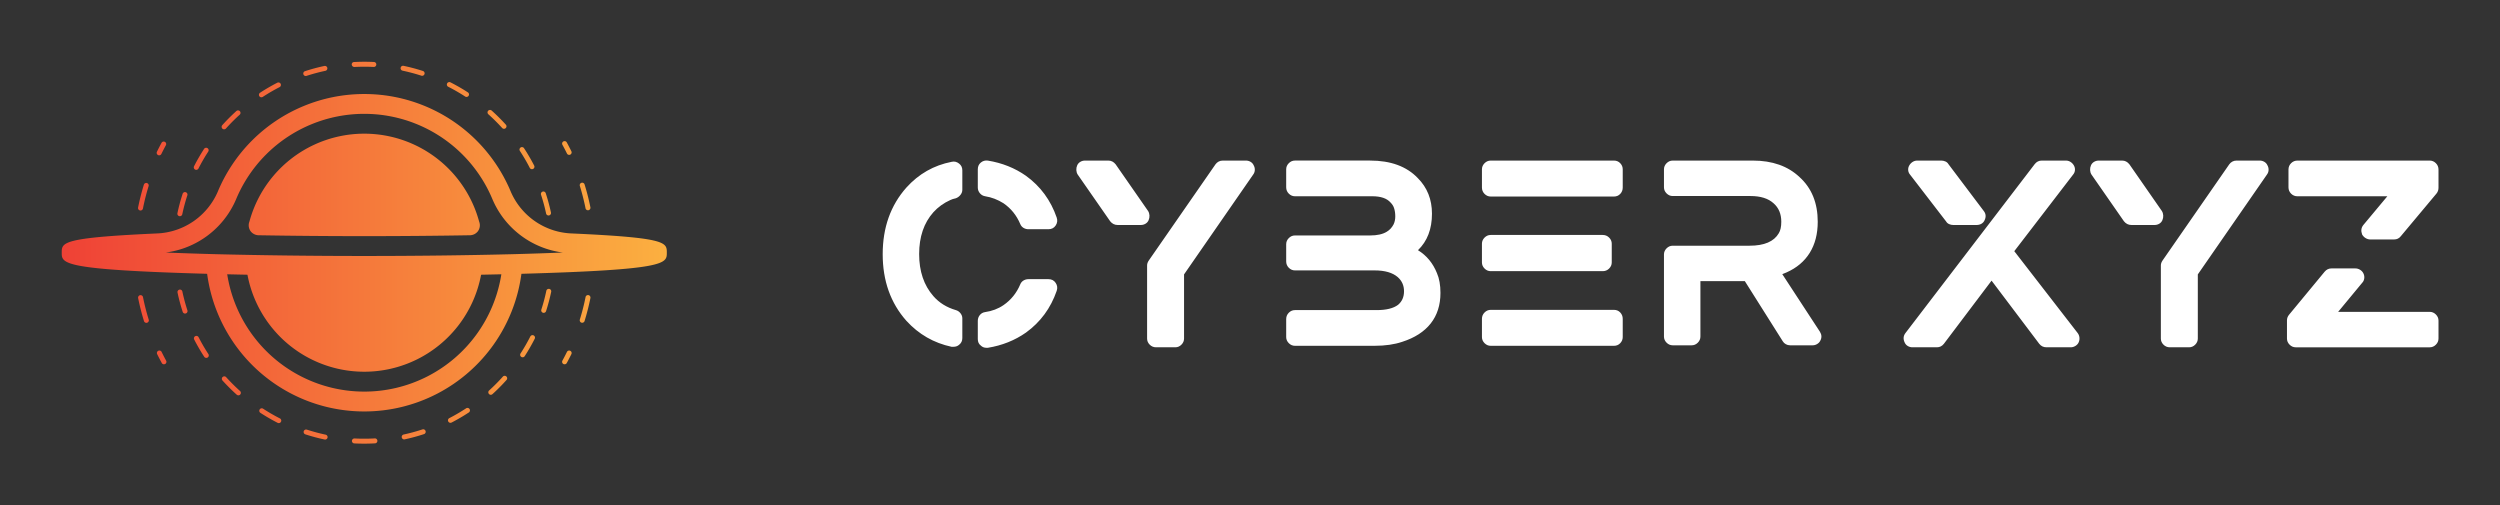 
        <svg xmlns="http://www.w3.org/2000/svg" xmlns:xlink="http://www.w3.org/1999/xlink" version="1.1" width="3155.844" 
        height="637.812" viewBox="-116.883 0 3155.844 637.812">
			
			<rect x="-116.883" y="0" width="3155.844" height="637.812" fill="#333333" stroke="none"/>
			
			<g transform="scale(7.792) translate(10, 10)">
				<defs id="SvgjsDefs8348"><linearGradient id="SvgjsLinearGradient8353"><stop id="SvgjsStop8354" stop-color="#ef4136" offset="0"></stop><stop id="SvgjsStop8355" stop-color="#fbb040" offset="1"></stop></linearGradient></defs><g id="SvgjsG8349" featureKey="5TMTKC-0" transform="matrix(1.607,0,0,1.607,-17.41,-20.484)" fill="url(#SvgjsLinearGradient8353)"><title xmlns="http://www.w3.org/2000/svg">blackhole</title><g xmlns="http://www.w3.org/2000/svg" data-name="Layer 39"><path d="M9.197,27.448a23.529,23.529,0,0,1,.583-2.304.254.254,0,0,1,.312-.166.25.25,0,0,1,.166.312,22.683,22.683,0,0,0-.571,2.255.25.25,0,0,1-.245.201.285.285,0,0,1-.049-.005A.249.249,0,0,1,9.197,27.448Zm2.124-5.265a.249.249,0,0,0,.225-.141c.145-.296.297-.589.454-.877a.25.25,0,1,0-.439-.24q-.242.444-.464.898a.25.25,0,0,0,.115.334A.243.243,0,0,0,11.321,22.184Zm.248,19.819a.25.25,0,0,0-.449.221q.224.453.465.896a.25.25,0,1,0,.439-.24Q11.787,42.448,11.569,42.003ZM9.399,36.283a.25.25,0,0,0-.196.294A23.206,23.206,0,0,0,9.794,38.895a.249.249,0,0,0,.238.176.245.245,0,0,0,.074-.012.249.249,0,0,0,.164-.312,23.063,23.063,0,0,1-.577-2.267A.25.25,0,0,0,9.399,36.283Zm45.203-.007a.247.247,0,0,0-.294.196,22.711,22.711,0,0,1-.577,2.266.252.252,0,0,0,.165.313.279.279,0,0,0,.074.011.25.25,0,0,0,.239-.176,23.66,23.66,0,0,0,.589-2.316A.25.25,0,0,0,54.603,36.276Zm-2.172,5.727q-.218.444-.455.877a.25.25,0,0,0,.439.24q.24-.444.465-.896a.25.25,0,1,0-.449-.221Zm0-20.006a.25.25,0,0,0,.225.14.247.247,0,0,0,.11-.025.251.251,0,0,0,.114-.335q-.224-.453-.465-.896a.25.25,0,1,0-.439.24Q52.213,21.552,52.431,21.997Zm2.121,5.725a.285.285,0,0,0,.049-.005.25.25,0,0,0,.196-.294,23.206,23.206,0,0,0-.591-2.317.25.25,0,0,0-.477.148,23.063,23.063,0,0,1,.577,2.267A.25.25,0,0,0,54.552,27.722ZM15.062,23.647a.249.249,0,0,0,.223-.137,19.047,19.047,0,0,1,.981-1.699.25.25,0,1,0-.42-.271,19.534,19.534,0,0,0-1.007,1.744.25.25,0,0,0,.223.363Zm2.807-4.086a.252.252,0,0,0,.187-.083,18.568,18.568,0,0,1,1.384-1.389.25.25,0,0,0-.336-.371,19.575,19.575,0,0,0-1.421,1.426.25.25,0,0,0,.187.417ZM21.63,16.333a.243.243,0,0,0,.137-.041,18.664,18.664,0,0,1,1.694-.984.25.25,0,1,0-.229-.445A19.208,19.208,0,0,0,21.493,15.874a.25.25,0,0,0,.137.459Zm24.271,3.093a.248.248,0,0,0,.353.017.248.248,0,0,0,.017-.353,19.781,19.781,0,0,0-1.428-1.42.254.254,0,0,0-.354.02.251.251,0,0,0,.02.354A19.377,19.377,0,0,1,45.9,19.426Zm2.782,4.019a.25.25,0,1,0,.445-.229,19.312,19.312,0,0,0-1.014-1.738.25.25,0,1,0-.418.273A18.806,18.806,0,0,1,48.683,23.444ZM13.356,28.315a.24.24,0,0,0,.052.006.249.249,0,0,0,.244-.198,18.746,18.746,0,0,1,.507-1.895.25.25,0,1,0-.475-.154,18.668,18.668,0,0,0-.521,1.945A.249.249,0,0,0,13.356,28.315ZM26.097,14.188a.237.237,0,0,0,.077-.013,18.84,18.84,0,0,1,1.894-.51.25.25,0,1,0-.105-.488,19.036,19.036,0,0,0-1.942.523.25.25,0,0,0,.077.487ZM50.574,28.247a.256.256,0,0,0,.053-.006.249.249,0,0,0,.191-.297A18.808,18.808,0,0,0,50.293,26.001a.247.247,0,0,0-.315-.159.25.25,0,0,0-.159.315,18.432,18.432,0,0,1,.512,1.893A.249.249,0,0,0,50.574,28.247ZM31.006,13.276h.013a19.177,19.177,0,0,1,1.925-.003h.013a.25.25,0,0,0,.013-.5,19.346,19.346,0,0,0-1.963.003c-.007,0-.051.002-.058.003a.234.234,0,0,0-.211.264A.266.266,0,0,0,31.006,13.276Zm4.853.372a19.071,19.071,0,0,1,1.896.506.264.264,0,0,0,.077.012.25.25,0,0,0,.077-.488,19.286,19.286,0,0,0-1.946-.518.245.245,0,0,0-.296.192A.249.249,0,0,0,35.858,13.648Zm6.313,2.607a.25.25,0,0,0,.346-.074.25.25,0,0,0-.074-.346,19.344,19.344,0,0,0-1.745-1.005.25.25,0,1,0-.227.445A18.859,18.859,0,0,1,42.172,16.256ZM33.068,50.719a.825.825,0,0,0-.087.005,18.802,18.802,0,0,1-1.963.001.26.26,0,0,0-.263.237.251.251,0,0,0,.237.263c.329.017.661.025.994.025.338,0,.679-.009,1.02-.026.006-.001.065-.005.071-.005h.001a.25.25,0,0,0-.011-.5Zm17.582-15.072a.254.254,0,0,0-.297.193,18.308,18.308,0,0,1-.503,1.896.252.252,0,0,0,.161.315.269.269,0,0,0,.077.012.251.251,0,0,0,.238-.173,19.707,19.707,0,0,0,.517-1.946A.251.251,0,0,0,50.65,35.647Zm-37.284.075a.249.249,0,0,0-.192.296,18.756,18.756,0,0,0,.521,1.944.25.25,0,0,0,.237.173.237.237,0,0,0,.077-.013.248.248,0,0,0,.16-.314,18.584,18.584,0,0,1-.508-1.894A.246.246,0,0,0,13.366,35.722ZM42.265,47.688a18.715,18.715,0,0,1-1.691.988.25.25,0,0,0,.229.445A19.527,19.527,0,0,0,42.54,48.105a.25.25,0,1,0-.275-.418Zm3.704-3.194a18.407,18.407,0,0,1-1.382,1.393.25.25,0,0,0,.336.371,19.217,19.217,0,0,0,1.419-1.43.25.25,0,1,0-.373-.334Zm2.764-4.038a18.842,18.842,0,0,1-.979,1.701.25.25,0,0,0,.074.346.25.25,0,0,0,.346-.074,19.129,19.129,0,0,0,1.004-1.746.25.25,0,1,0-.445-.227Zm-10.872,9.358a18.431,18.431,0,0,1-1.892.514.25.25,0,0,0,.053.494.242.242,0,0,0,.053-.006,18.851,18.851,0,0,0,1.942-.527.25.25,0,1,0-.156-.475Zm-19.784-5.267a.25.25,0,1,0-.371.336,19.754,19.754,0,0,0,1.425,1.421.25.25,0,1,0,.334-.371A19.355,19.355,0,0,1,18.076,44.547Zm10.029,5.797a18.678,18.678,0,0,1-1.894-.509.25.25,0,0,0-.156.475A18.706,18.706,0,0,0,28.002,50.832a.24.24,0,0,0,.052.006.25.25,0,0,0,.052-.494ZM15.299,40.522a.25.25,0,1,0-.445.229,19.065,19.065,0,0,0,1.011,1.74.25.25,0,0,0,.209.113.243.243,0,0,0,.137-.041.249.249,0,0,0,.072-.346A18.521,18.521,0,0,1,15.299,40.522Zm6.497,7.2a.25.25,0,0,0-.271.42,19.799,19.799,0,0,0,1.742,1.009.255.255,0,0,0,.114.027.25.25,0,0,0,.114-.473A18.831,18.831,0,0,1,21.796,47.723ZM62.5,32c0,1.1-.011,1.715-14.658,2.126a15.981,15.981,0,0,1-31.684,0C1.511,33.715,1.5,33.1,1.5,32c0-1.036,0-1.509,9.544-1.94a6.979,6.979,0,0,0,6.173-4.181,16.001,16.001,0,0,1,29.566,0A6.979,6.979,0,0,0,52.957,30.06C62.5,30.491,62.5,30.964,62.5,32ZM45.817,34.175c-.676.015-1.35.031-2.04.044a11.981,11.981,0,0,1-23.554,0c-.69-.013-1.365-.028-2.04-.044a13.985,13.985,0,0,0,27.635,0Zm6.199-2.195a8.939,8.939,0,0,1-7.081-5.336,14.001,14.001,0,0,0-25.871,0,8.939,8.939,0,0,1-7.081,5.336c1.474.062,3.162.119,5.093.17,4.709.117,9.87.18,14.924.18s10.215-.062,14.925-.18C48.855,32.1,50.544,32.042,52.017,31.98ZM43.57,28.83a11.995,11.995,0,0,0-23.14,0l-.04.12a1.019,1.019,0,0,0,.15.88,1.035,1.035,0,0,0,.79.41c3.52.06,7.11.09,10.67.09s7.15-.03,10.67-.09a1.035,1.035,0,0,0,.79-.41,1.019,1.019,0,0,0,.15-.88Z"></path></g></g><g id="SvgjsG8350" featureKey="7UBp9i-0" transform="matrix(2.022,0,0,2.022,116.423,5.905)" fill="#FFFFFF"><path d="M9 7.86 q-0.26 -0.04 -0.43 -0.24 t-0.17 -0.46 l0 -1.46 q0 -0.34 0.24 -0.54 t0.56 -0.16 q1.72 0.28 3.06 1.22 q1.74 1.26 2.46 3.34 q0.12 0.34 -0.08 0.64 t-0.58 0.3 l-1.6 0 q-0.22 0 -0.4 -0.11 t-0.26 -0.31 q-0.44 -1.04 -1.34 -1.66 q-0.7 -0.44 -1.46 -0.56 z M14.06 14.5 q0.38 0 0.58 0.3 t0.08 0.64 q-0.72 2.08 -2.46 3.34 q-1.34 0.94 -3.06 1.22 l-0.1 0 q-0.28 0 -0.46 -0.18 q-0.24 -0.18 -0.24 -0.52 l0 -1.46 q0 -0.26 0.16 -0.46 t0.42 -0.24 q0.84 -0.12 1.48 -0.56 q0.9 -0.62 1.34 -1.66 q0.08 -0.2 0.26 -0.31 t0.4 -0.11 l1.6 0 z M6.9 5.24 q0.26 0.2 0.26 0.54 l0 1.56 q0 0.22 -0.15 0.41 t-0.37 0.27 q-0.28 0.06 -0.44 0.14 q-0.8 0.36 -1.36 0.98 q-1.14 1.28 -1.14 3.35 t1.14 3.37 q0.7 0.8 1.8 1.12 q0.22 0.06 0.37 0.25 t0.15 0.41 l0 1.58 q0 0.34 -0.26 0.54 q-0.18 0.16 -0.46 0.16 l-0.14 0 q-2.14 -0.46 -3.62 -2.08 q-1.9 -2.14 -1.9 -5.34 t1.9 -5.34 q1.48 -1.64 3.62 -2.06 q0.32 -0.08 0.6 0.14 z M30.504 5.38 q0.1 0.18 0.09 0.38 t-0.13 0.36 l-5.54 8 l0 5.14 q0 0.28 -0.21 0.49 t-0.49 0.21 l-1.54 0 q-0.3 0 -0.51 -0.21 t-0.21 -0.49 l0 -5.86 q0 -0.2 0.14 -0.4 l5.34 -7.7 q0.1 -0.14 0.25 -0.22 t0.33 -0.08 l1.86 0 q0.2 0 0.37 0.1 t0.25 0.28 z M22.084 9.78 q-0.08 0.18 -0.25 0.28 t-0.37 0.1 l-1.86 0 q-0.36 0 -0.6 -0.3 l-2.6 -3.74 q-0.1 -0.16 -0.11 -0.36 t0.07 -0.38 t0.25 -0.28 t0.37 -0.1 l1.88 0 q0.34 0 0.58 0.3 l2.6 3.74 q0.1 0.16 0.11 0.36 t-0.07 0.38 z M43.668 12.18 q1.04 0.64 1.52 1.84 q0.28 0.64 0.28 1.58 q0 1.46 -0.78 2.45 t-2.28 1.47 q-0.94 0.32 -2.22 0.32 l-6.38 0 q-0.28 0 -0.49 -0.21 t-0.21 -0.49 l0 -1.44 q0 -0.3 0.21 -0.51 t0.49 -0.21 l6.54 0 q1.16 0 1.72 -0.42 q0.48 -0.4 0.48 -1.09 t-0.5 -1.13 q-0.62 -0.54 -1.86 -0.54 l-6.38 0 q-0.28 0 -0.49 -0.21 t-0.21 -0.51 l0 -1.38 q0 -0.28 0.21 -0.49 t0.49 -0.21 l6.02 0 q0.86 0 1.34 -0.3 q0.34 -0.2 0.54 -0.58 q0.14 -0.28 0.14 -0.65 t-0.1 -0.67 q-0.08 -0.24 -0.28 -0.44 q-0.44 -0.5 -1.46 -0.5 l-6.2 0 q-0.28 0 -0.49 -0.21 t-0.21 -0.51 l0 -1.44 q0 -0.28 0.21 -0.49 t0.49 -0.21 l6.02 0 q2.48 0 3.82 1.4 q1.14 1.14 1.14 2.86 q0 1.84 -1.12 2.92 z M59.372 16.96 q0.3 0 0.5 0.21 t0.2 0.51 l0 1.46 q0 0.28 -0.2 0.49 t-0.5 0.21 l-9.88 0 q-0.28 0 -0.49 -0.21 t-0.21 -0.49 l0 -1.46 q0 -0.3 0.21 -0.51 t0.49 -0.21 l9.88 0 z M49.492 13.86 q-0.28 0 -0.49 -0.21 t-0.21 -0.49 l0 -1.5 q0 -0.28 0.21 -0.49 t0.49 -0.21 l8.98 0 q0.3 0 0.51 0.21 t0.21 0.49 l0 1.5 q0 0.28 -0.21 0.49 t-0.51 0.21 l-8.98 0 z M59.372 5 q0.3 0 0.5 0.21 t0.2 0.49 l0 1.46 q0 0.3 -0.2 0.51 t-0.5 0.21 l-9.88 0 q-0.28 0 -0.49 -0.21 t-0.21 -0.51 l0 -1.46 q0 -0.28 0.21 -0.49 t0.49 -0.21 l9.88 0 z M72.856 14.1 l3.02 4.62 q0.22 0.36 0.02 0.72 q-0.08 0.16 -0.25 0.26 t-0.35 0.1 l-1.82 0 q-0.18 0 -0.34 -0.09 t-0.24 -0.23 l-3.04 -4.82 l-3.56 0 l0 4.44 q0 0.28 -0.21 0.49 t-0.49 0.21 l-1.52 0 q-0.28 0 -0.49 -0.21 t-0.21 -0.49 l0 -6.58 q0 -0.28 0.21 -0.49 t0.49 -0.21 l6.16 0 q1.76 0 2.34 -1 q0.2 -0.32 0.2 -0.92 q0 -0.94 -0.62 -1.48 q-0.64 -0.58 -1.84 -0.58 l-6.24 0 q-0.28 0 -0.49 -0.21 t-0.21 -0.49 l0 -1.44 q0 -0.28 0.21 -0.49 t0.49 -0.21 l6.42 0 q2.34 0 3.74 1.32 q1.46 1.32 1.46 3.58 q0 1.46 -0.64 2.49 t-1.86 1.57 z M96.524 18.82 q0.12 0.16 0.14 0.36 t-0.06 0.38 t-0.26 0.29 t-0.38 0.11 l-1.94 0 q-0.36 0 -0.58 -0.28 l-3.82 -5.06 l-3.82 5.06 q-0.22 0.28 -0.56 0.28 l-1.96 0 q-0.2 0 -0.37 -0.1 t-0.25 -0.28 q-0.2 -0.42 0.06 -0.76 l10.36 -13.54 q0.22 -0.28 0.56 -0.28 l1.94 0 q0.2 0 0.37 0.11 t0.27 0.29 t0.08 0.38 t-0.16 0.36 l-4.7 6.12 z M85.984 9.88 l-2.88 -3.74 q-0.14 -0.16 -0.16 -0.36 t0.08 -0.38 t0.27 -0.29 t0.37 -0.11 l1.94 0 q0.16 0 0.32 0.07 t0.24 0.21 l2.82 3.74 q0.28 0.34 0.08 0.76 q-0.08 0.18 -0.25 0.28 t-0.39 0.1 l-1.88 0 q-0.16 0 -0.32 -0.07 t-0.24 -0.21 z M111.728 5.38 q0.1 0.18 0.09 0.38 t-0.13 0.36 l-5.54 8 l0 5.14 q0 0.28 -0.21 0.49 t-0.49 0.21 l-1.54 0 q-0.3 0 -0.51 -0.21 t-0.21 -0.49 l0 -5.86 q0 -0.2 0.14 -0.4 l5.34 -7.7 q0.1 -0.14 0.25 -0.22 t0.33 -0.08 l1.86 0 q0.2 0 0.37 0.1 t0.25 0.28 z M103.308 9.78 q-0.08 0.18 -0.25 0.28 t-0.37 0.1 l-1.86 0 q-0.36 0 -0.6 -0.3 l-2.6 -3.74 q-0.1 -0.16 -0.11 -0.36 t0.07 -0.38 t0.25 -0.28 t0.37 -0.1 l1.88 0 q0.34 0 0.58 0.3 l2.6 3.74 q0.1 0.16 0.11 0.36 t-0.07 0.38 z M124.732 17.12 q0.28 0 0.49 0.21 t0.21 0.49 l0 1.44 q0 0.28 -0.21 0.49 t-0.49 0.21 l-10.74 0 q-0.28 0 -0.49 -0.21 t-0.21 -0.49 l0 -1.46 q0 -0.24 0.16 -0.44 l2.86 -3.46 q0.22 -0.26 0.54 -0.26 l1.92 0 q0.2 0 0.38 0.11 t0.27 0.3 t0.06 0.4 t-0.17 0.35 l-1.92 2.32 l7.34 0 z M124.732 5 q0.28 0 0.49 0.21 t0.21 0.51 l0 1.46 q0 0.26 -0.16 0.46 l-2.86 3.42 q-0.2 0.26 -0.54 0.26 l-1.9 0 q-0.2 0 -0.38 -0.11 t-0.28 -0.29 q-0.16 -0.44 0.1 -0.76 l1.92 -2.3 l-7.2 0 q-0.3 0 -0.51 -0.21 t-0.21 -0.51 l0 -1.42 q0 -0.3 0.21 -0.51 t0.51 -0.21 l10.6 0 z"></path></g>
			</g>
		</svg>
	